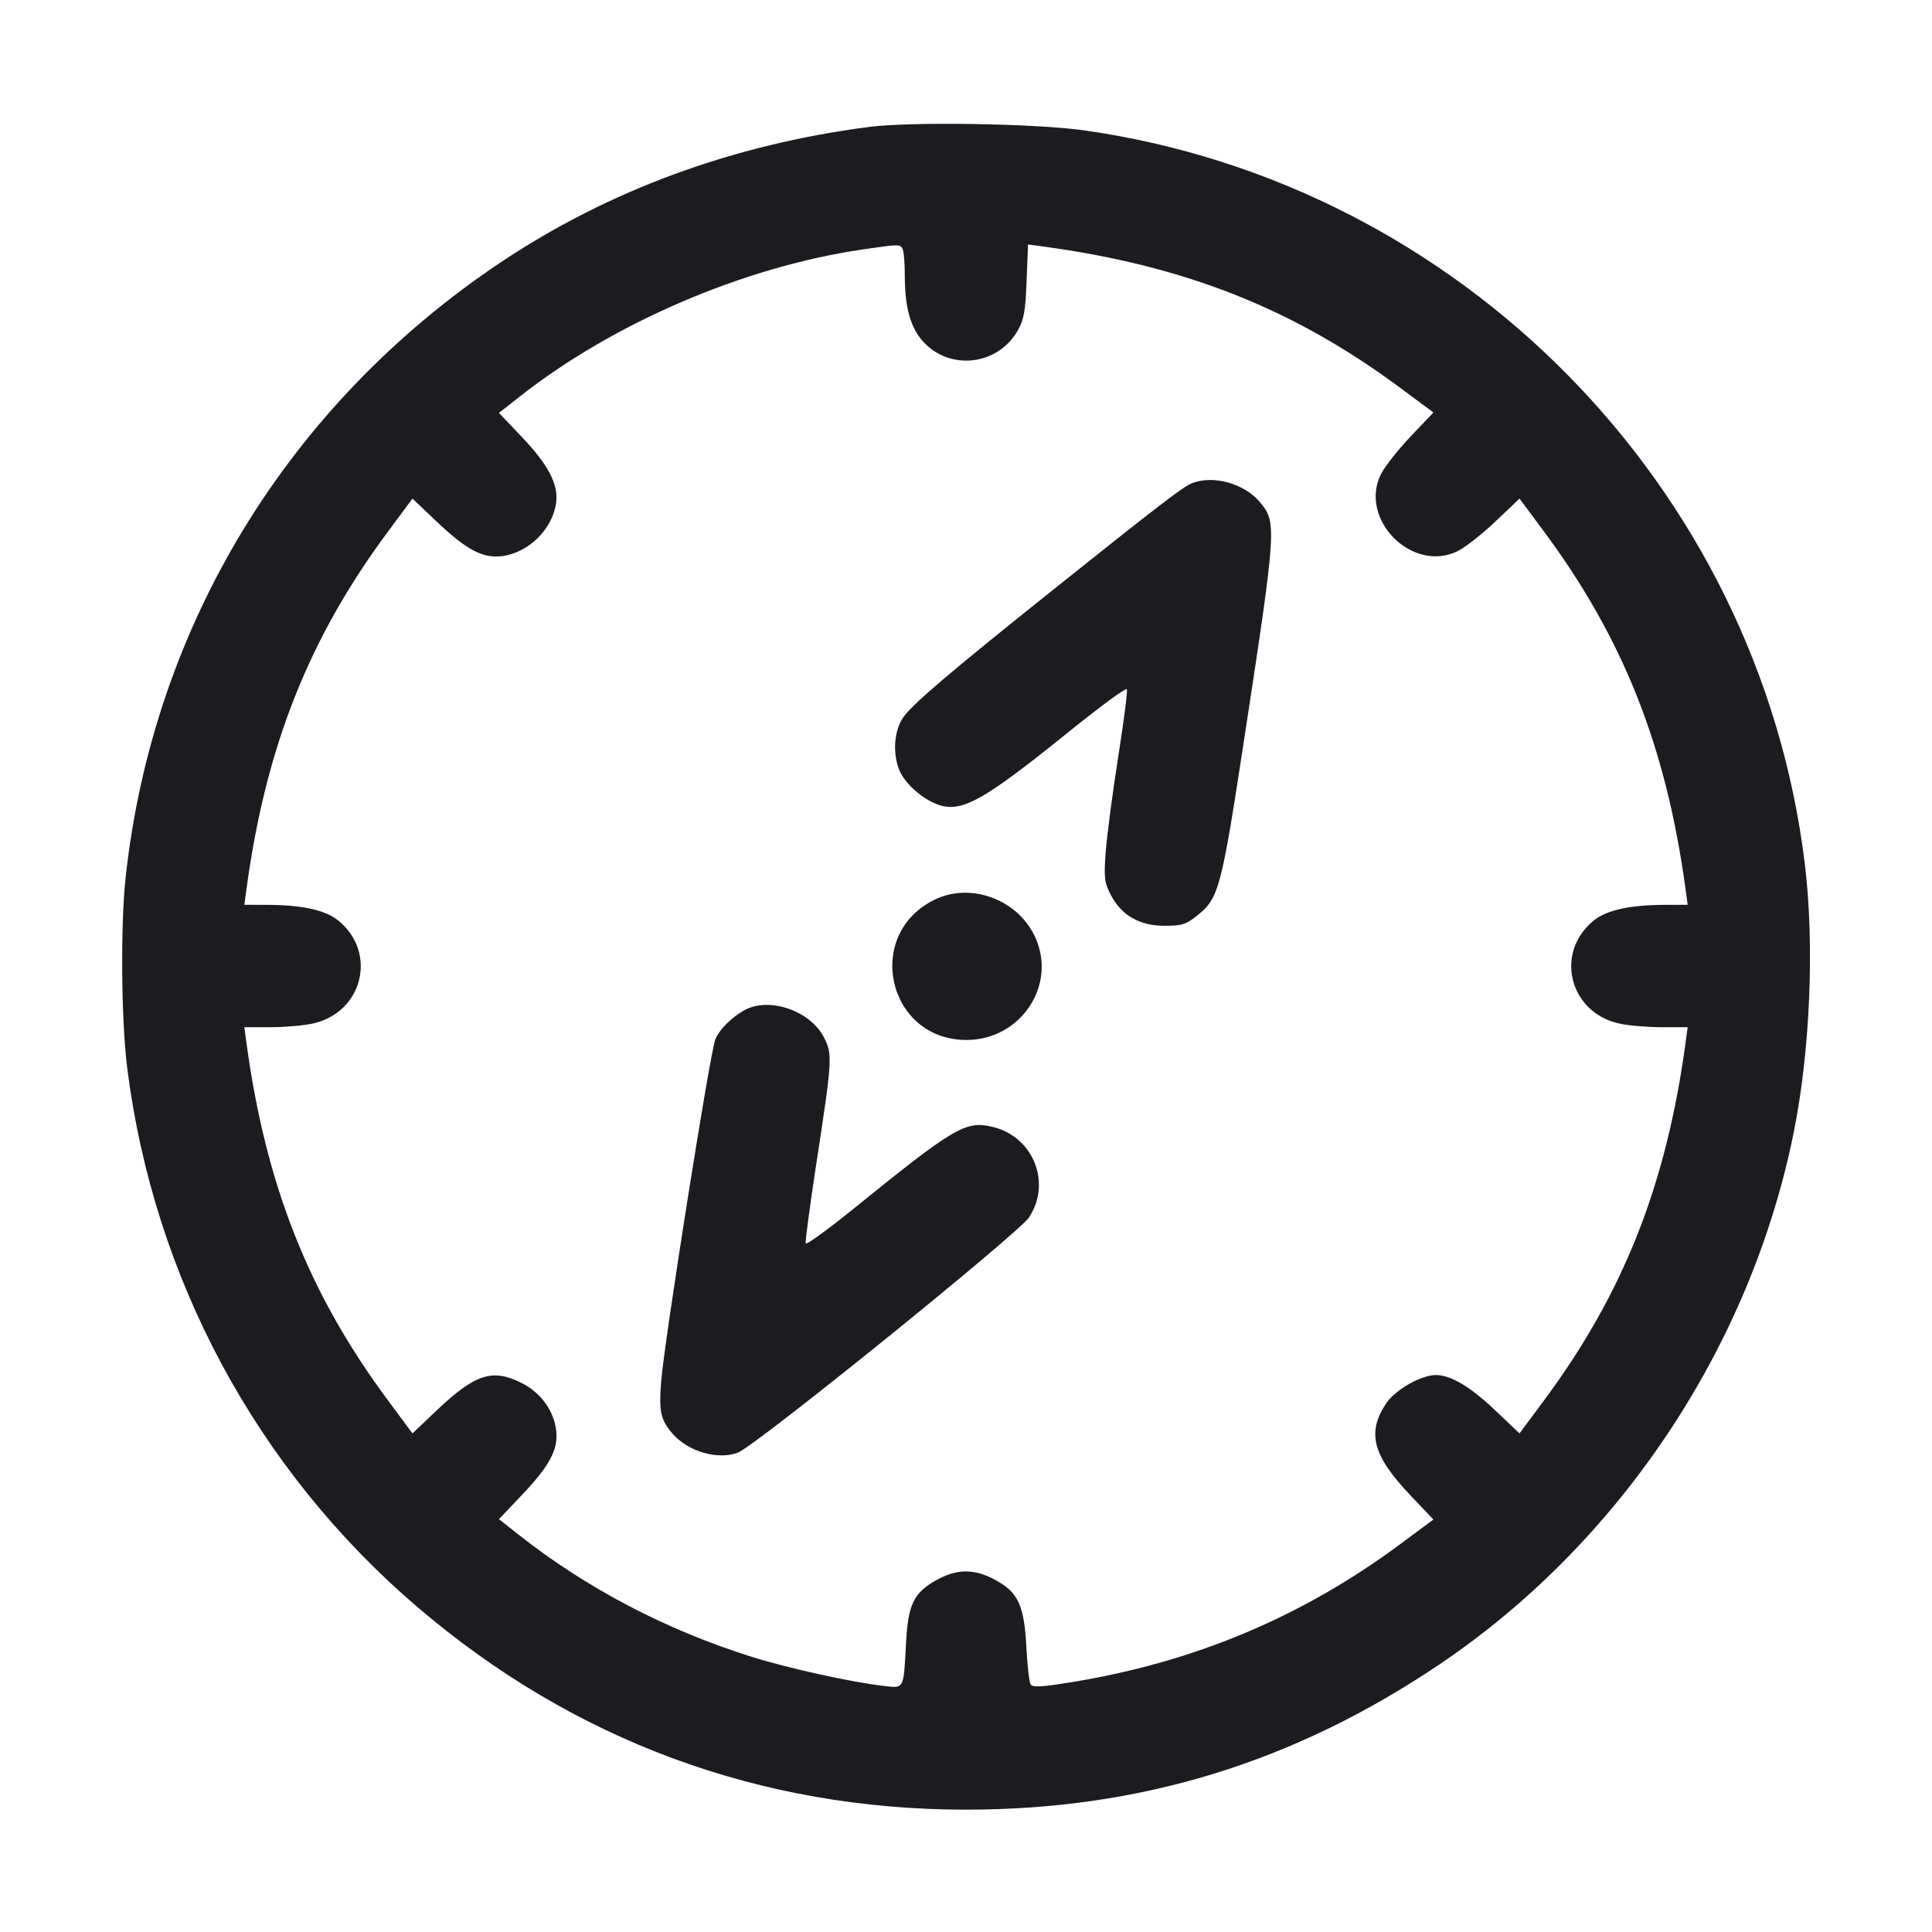 <svg width="28" height="28" viewBox="0 0 28 28" fill="none" xmlns="http://www.w3.org/2000/svg"><path d="M12.600 1.839 C 10.626 2.094,8.826 2.755,7.261 3.799 C 4.179 5.858,2.217 9.073,1.821 12.715 C 1.745 13.412,1.757 14.792,1.844 15.482 C 2.230 18.525,3.721 21.296,6.042 23.284 C 8.308 25.225,11.017 26.227,14.000 26.227 C 16.527 26.227,18.752 25.544,20.864 24.120 C 23.472 22.362,25.364 19.526,25.992 16.431 C 26.236 15.232,26.300 13.681,26.155 12.505 C 25.483 7.052,21.171 2.666,15.717 1.890 C 15.018 1.790,13.209 1.761,12.600 1.839 M13.085 3.620 C 13.101 3.661,13.113 3.828,13.113 3.992 C 13.113 4.455,13.194 4.745,13.378 4.949 C 13.767 5.380,14.466 5.296,14.753 4.785 C 14.840 4.631,14.862 4.507,14.878 4.071 L 14.899 3.543 15.114 3.572 C 17.175 3.850,18.758 4.478,20.308 5.632 L 20.774 5.978 20.445 6.324 C 20.265 6.514,20.072 6.758,20.017 6.866 C 19.681 7.525,20.475 8.319,21.134 7.983 C 21.242 7.928,21.486 7.735,21.676 7.555 L 22.022 7.226 22.368 7.692 C 23.523 9.244,24.149 10.822,24.429 12.892 L 24.459 13.113 24.141 13.114 C 23.631 13.114,23.291 13.187,23.103 13.337 C 22.523 13.800,22.740 14.678,23.472 14.835 C 23.604 14.864,23.880 14.887,24.085 14.887 L 24.459 14.887 24.429 15.108 C 24.149 17.178,23.523 18.756,22.368 20.308 L 22.022 20.774 21.669 20.439 C 21.313 20.100,21.026 19.929,20.813 19.928 C 20.595 19.927,20.221 20.141,20.087 20.342 C 19.806 20.768,19.894 21.095,20.445 21.676 L 20.774 22.022 20.308 22.368 C 18.876 23.434,17.297 24.096,15.501 24.384 C 15.082 24.451,14.964 24.457,14.936 24.411 C 14.916 24.378,14.889 24.137,14.875 23.875 C 14.844 23.269,14.757 23.078,14.429 22.900 C 14.116 22.729,13.863 22.732,13.552 22.911 C 13.240 23.090,13.160 23.260,13.131 23.814 C 13.094 24.497,13.109 24.469,12.796 24.432 C 12.312 24.375,11.399 24.172,10.869 24.004 C 9.643 23.616,8.495 23.014,7.524 22.248 L 7.231 22.017 7.557 21.674 C 7.967 21.242,8.092 21.009,8.061 20.734 C 8.028 20.447,7.839 20.184,7.561 20.044 C 7.138 19.830,6.886 19.911,6.324 20.445 L 5.978 20.774 5.632 20.308 C 4.477 18.756,3.851 17.178,3.571 15.108 L 3.541 14.887 3.915 14.887 C 4.120 14.887,4.396 14.864,4.528 14.835 C 5.260 14.678,5.477 13.800,4.897 13.337 C 4.709 13.187,4.369 13.114,3.859 13.114 L 3.541 13.113 3.571 12.892 C 3.851 10.822,4.477 9.244,5.632 7.692 L 5.978 7.226 6.324 7.555 C 6.758 7.966,6.991 8.092,7.266 8.061 C 7.654 8.017,8.008 7.672,8.060 7.286 C 8.095 7.021,7.948 6.738,7.564 6.334 L 7.231 5.984 7.538 5.743 C 8.895 4.676,10.789 3.865,12.504 3.615 C 13.045 3.536,13.053 3.536,13.085 3.620 M17.273 7.004 C 17.146 7.054,16.783 7.333,15.307 8.512 C 13.767 9.742,13.217 10.210,13.088 10.400 C 12.956 10.594,12.934 10.922,13.036 11.167 C 13.120 11.367,13.394 11.602,13.624 11.671 C 13.951 11.769,14.272 11.588,15.447 10.640 C 15.942 10.241,16.286 9.987,16.330 9.987 C 16.347 9.987,16.292 10.422,16.208 10.955 C 16.124 11.488,16.042 12.113,16.025 12.344 C 15.997 12.720,16.005 12.787,16.095 12.963 C 16.247 13.262,16.513 13.417,16.874 13.417 C 17.128 13.417,17.187 13.399,17.344 13.274 C 17.665 13.019,17.698 12.898,18.032 10.710 C 18.502 7.640,18.506 7.569,18.258 7.275 C 18.032 7.006,17.579 6.881,17.273 7.004 M13.553 13.035 C 12.516 13.531,12.855 15.068,14.003 15.072 C 14.802 15.075,15.335 14.258,14.991 13.557 C 14.733 13.030,14.068 12.789,13.553 13.035 M10.803 14.633 C 10.612 14.733,10.423 14.920,10.366 15.067 C 10.288 15.267,9.626 19.451,9.582 20.021 C 9.548 20.453,9.573 20.572,9.740 20.770 C 9.963 21.035,10.401 21.164,10.695 21.052 C 10.951 20.955,14.758 17.878,14.913 17.644 C 15.248 17.137,14.970 16.462,14.371 16.328 C 13.990 16.242,13.820 16.344,12.368 17.520 C 11.996 17.821,11.685 18.046,11.677 18.020 C 11.668 17.994,11.735 17.494,11.824 16.908 C 12.065 15.340,12.069 15.279,11.937 15.027 C 11.739 14.650,11.159 14.449,10.803 14.633 " fill="#1A1C1F" stroke="none" fill-rule="evenodd"></path></svg>